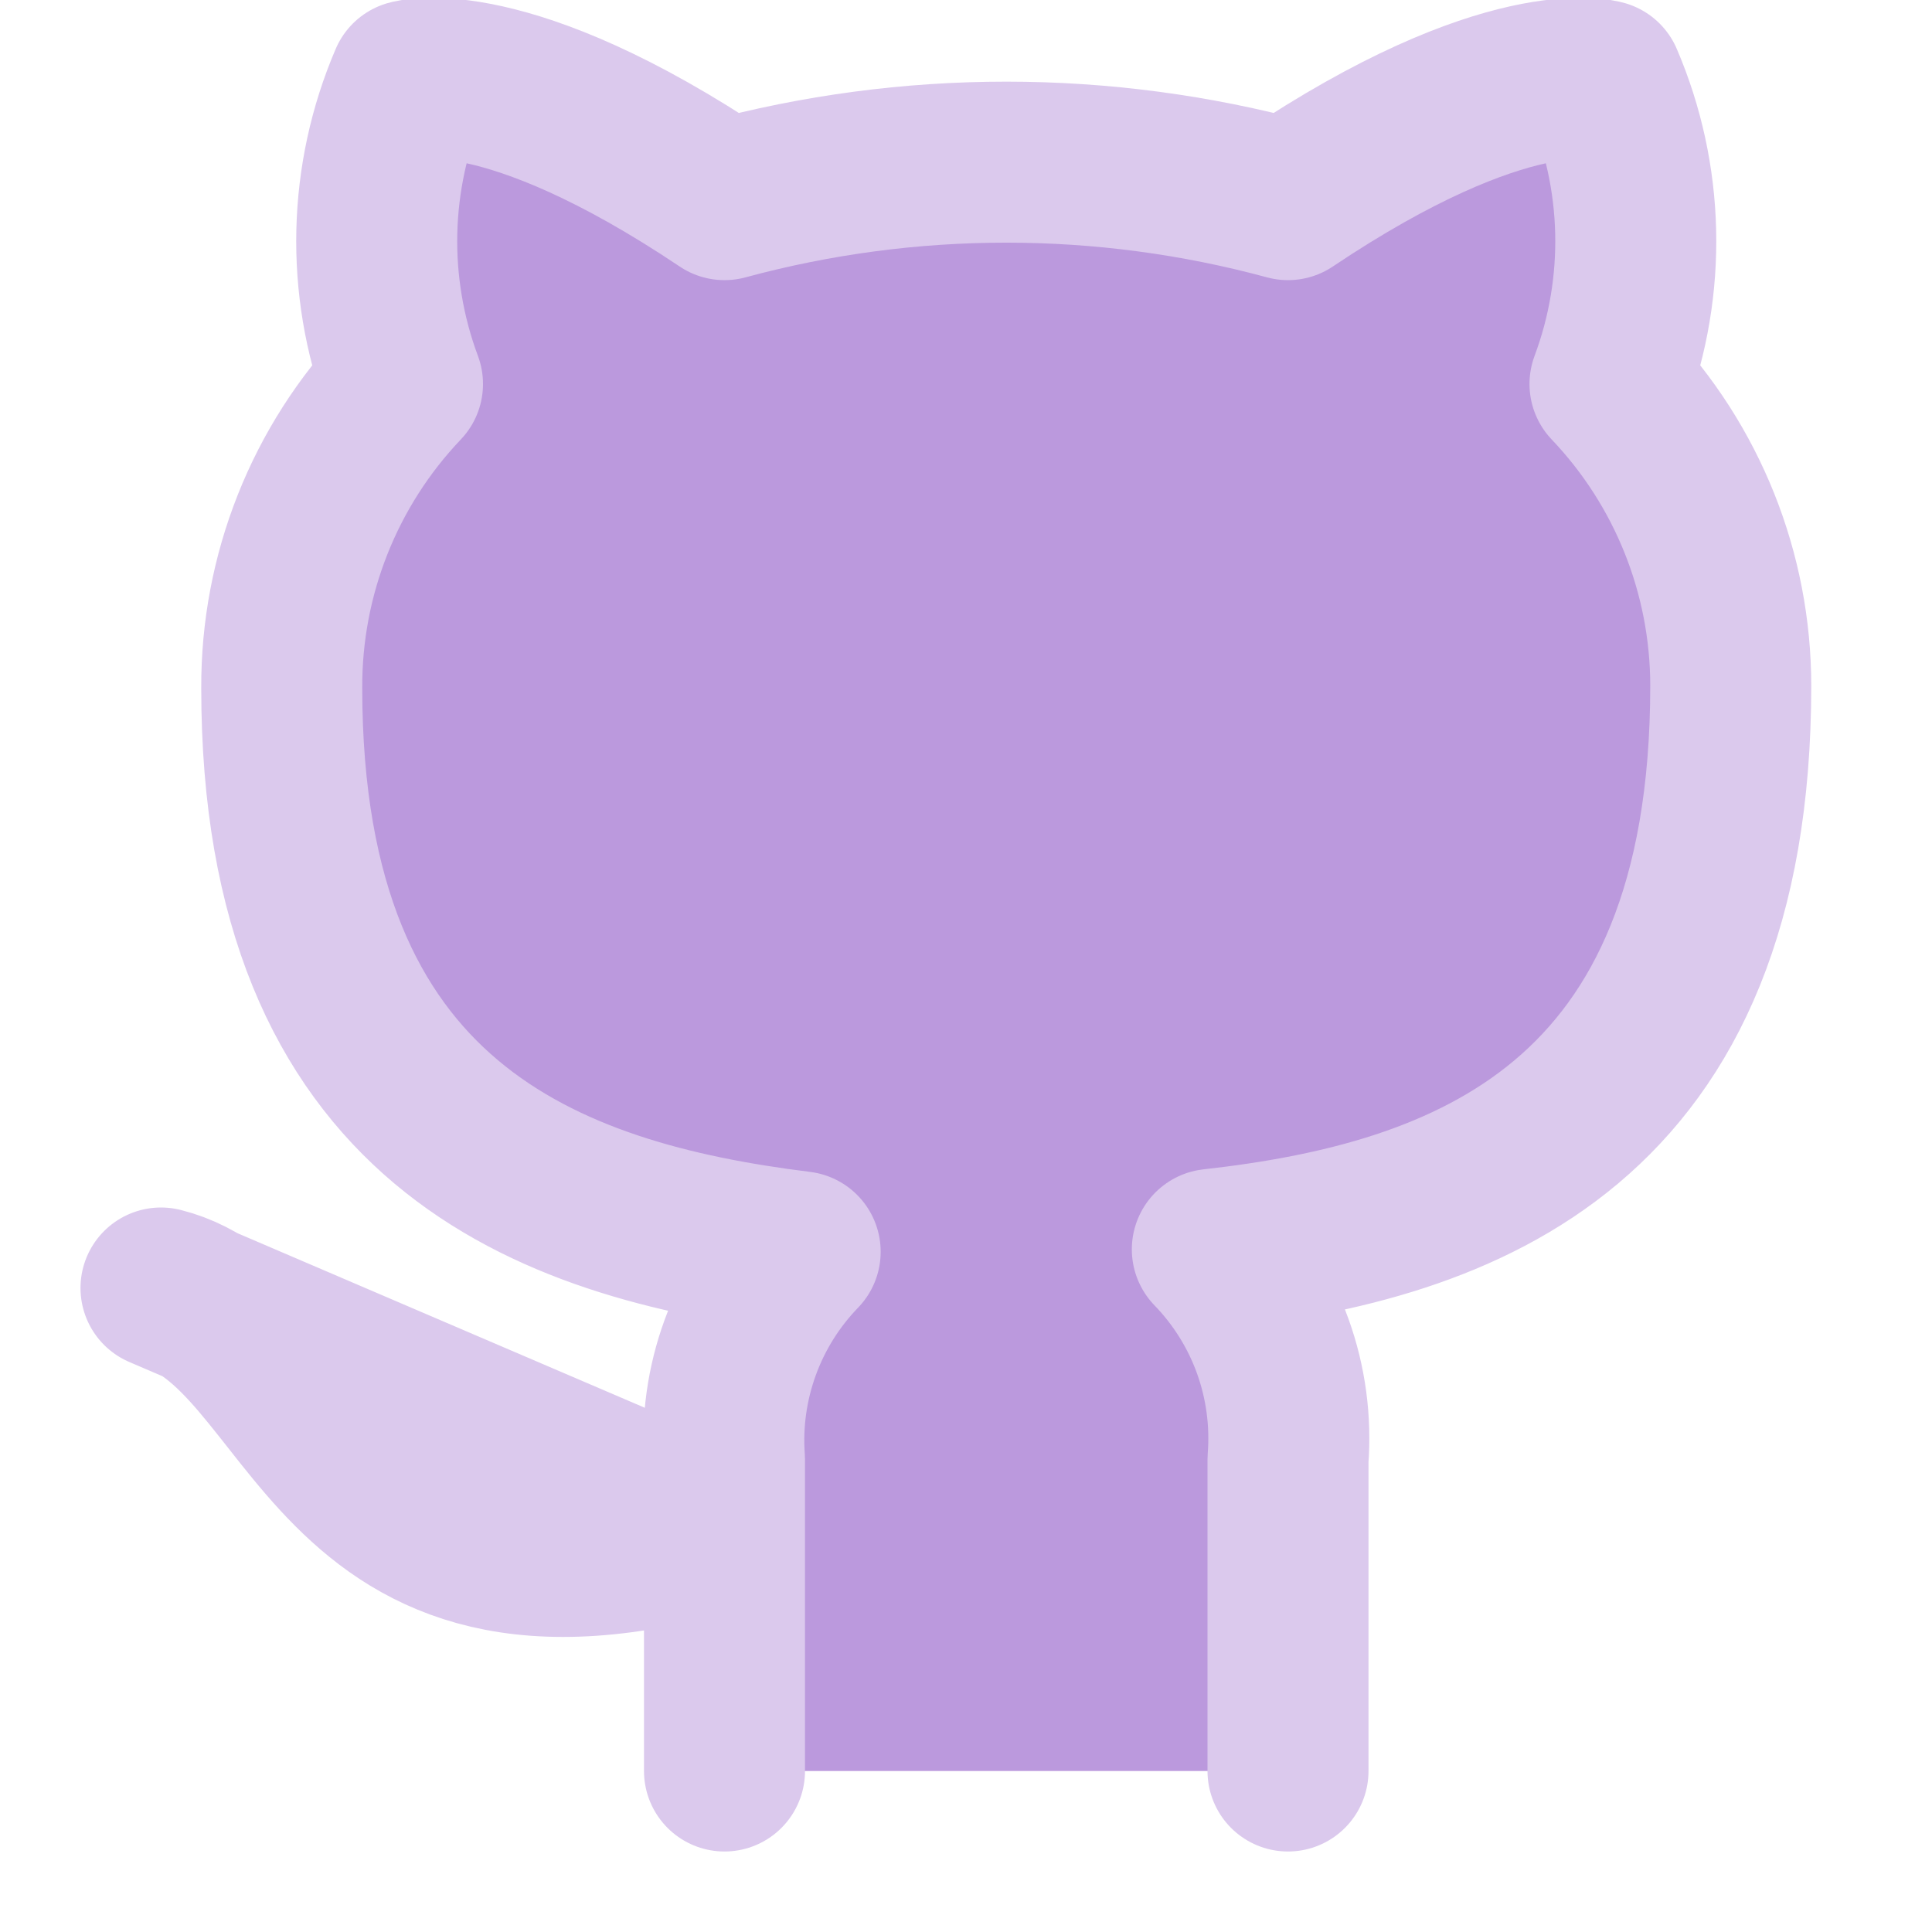 <svg width="24" height="24" xmlns="http://www.w3.org/2000/svg" fill="none">
 <defs>
  <clipPath id="clip0">
   <rect width="24" height="24" fill="white" id="svg_1"/>
  </clipPath>
 </defs>
 <g>
  <title>Layer 1</title>
  <g clip-path="url(#clip0)" id="svg_2">
   <path fill="#bb99dd" d="m16,22l0,-3.87c0.037,-0.477 -0.027,-0.956 -0.189,-1.406c-0.162,-0.45 -0.418,-0.86 -0.751,-1.204c3.14,-0.35 6.44,-1.54 6.44,-7c-0,-1.396 -0.537,-2.739 -1.5,-3.75c0.456,-1.221 0.424,-2.572 -0.09,-3.77c0,0 -1.18,-0.35 -3.91,1.48c-2.292,-0.621 -4.708,-0.621 -7,0c-2.73,-1.83 -3.91,-1.48 -3.91,-1.48c-0.514,1.198 -0.546,2.549 -0.09,3.77c-0.97,1.019 -1.507,2.373 -1.5,3.78c0,5.42 3.3,6.61 6.44,7c-0.329,0.34 -0.583,0.745 -0.745,1.19c-0.162,0.445 -0.229,0.918 -0.195,1.39l0,3.87m0,-3c-5,1.5 -5,-2.5 -7,-3l7,3z" stroke="#dbc9ed" stroke-width="2" stroke-linecap="round" stroke-linejoin="round" id="svg_3"/>
  </g>
 </g>
</svg>